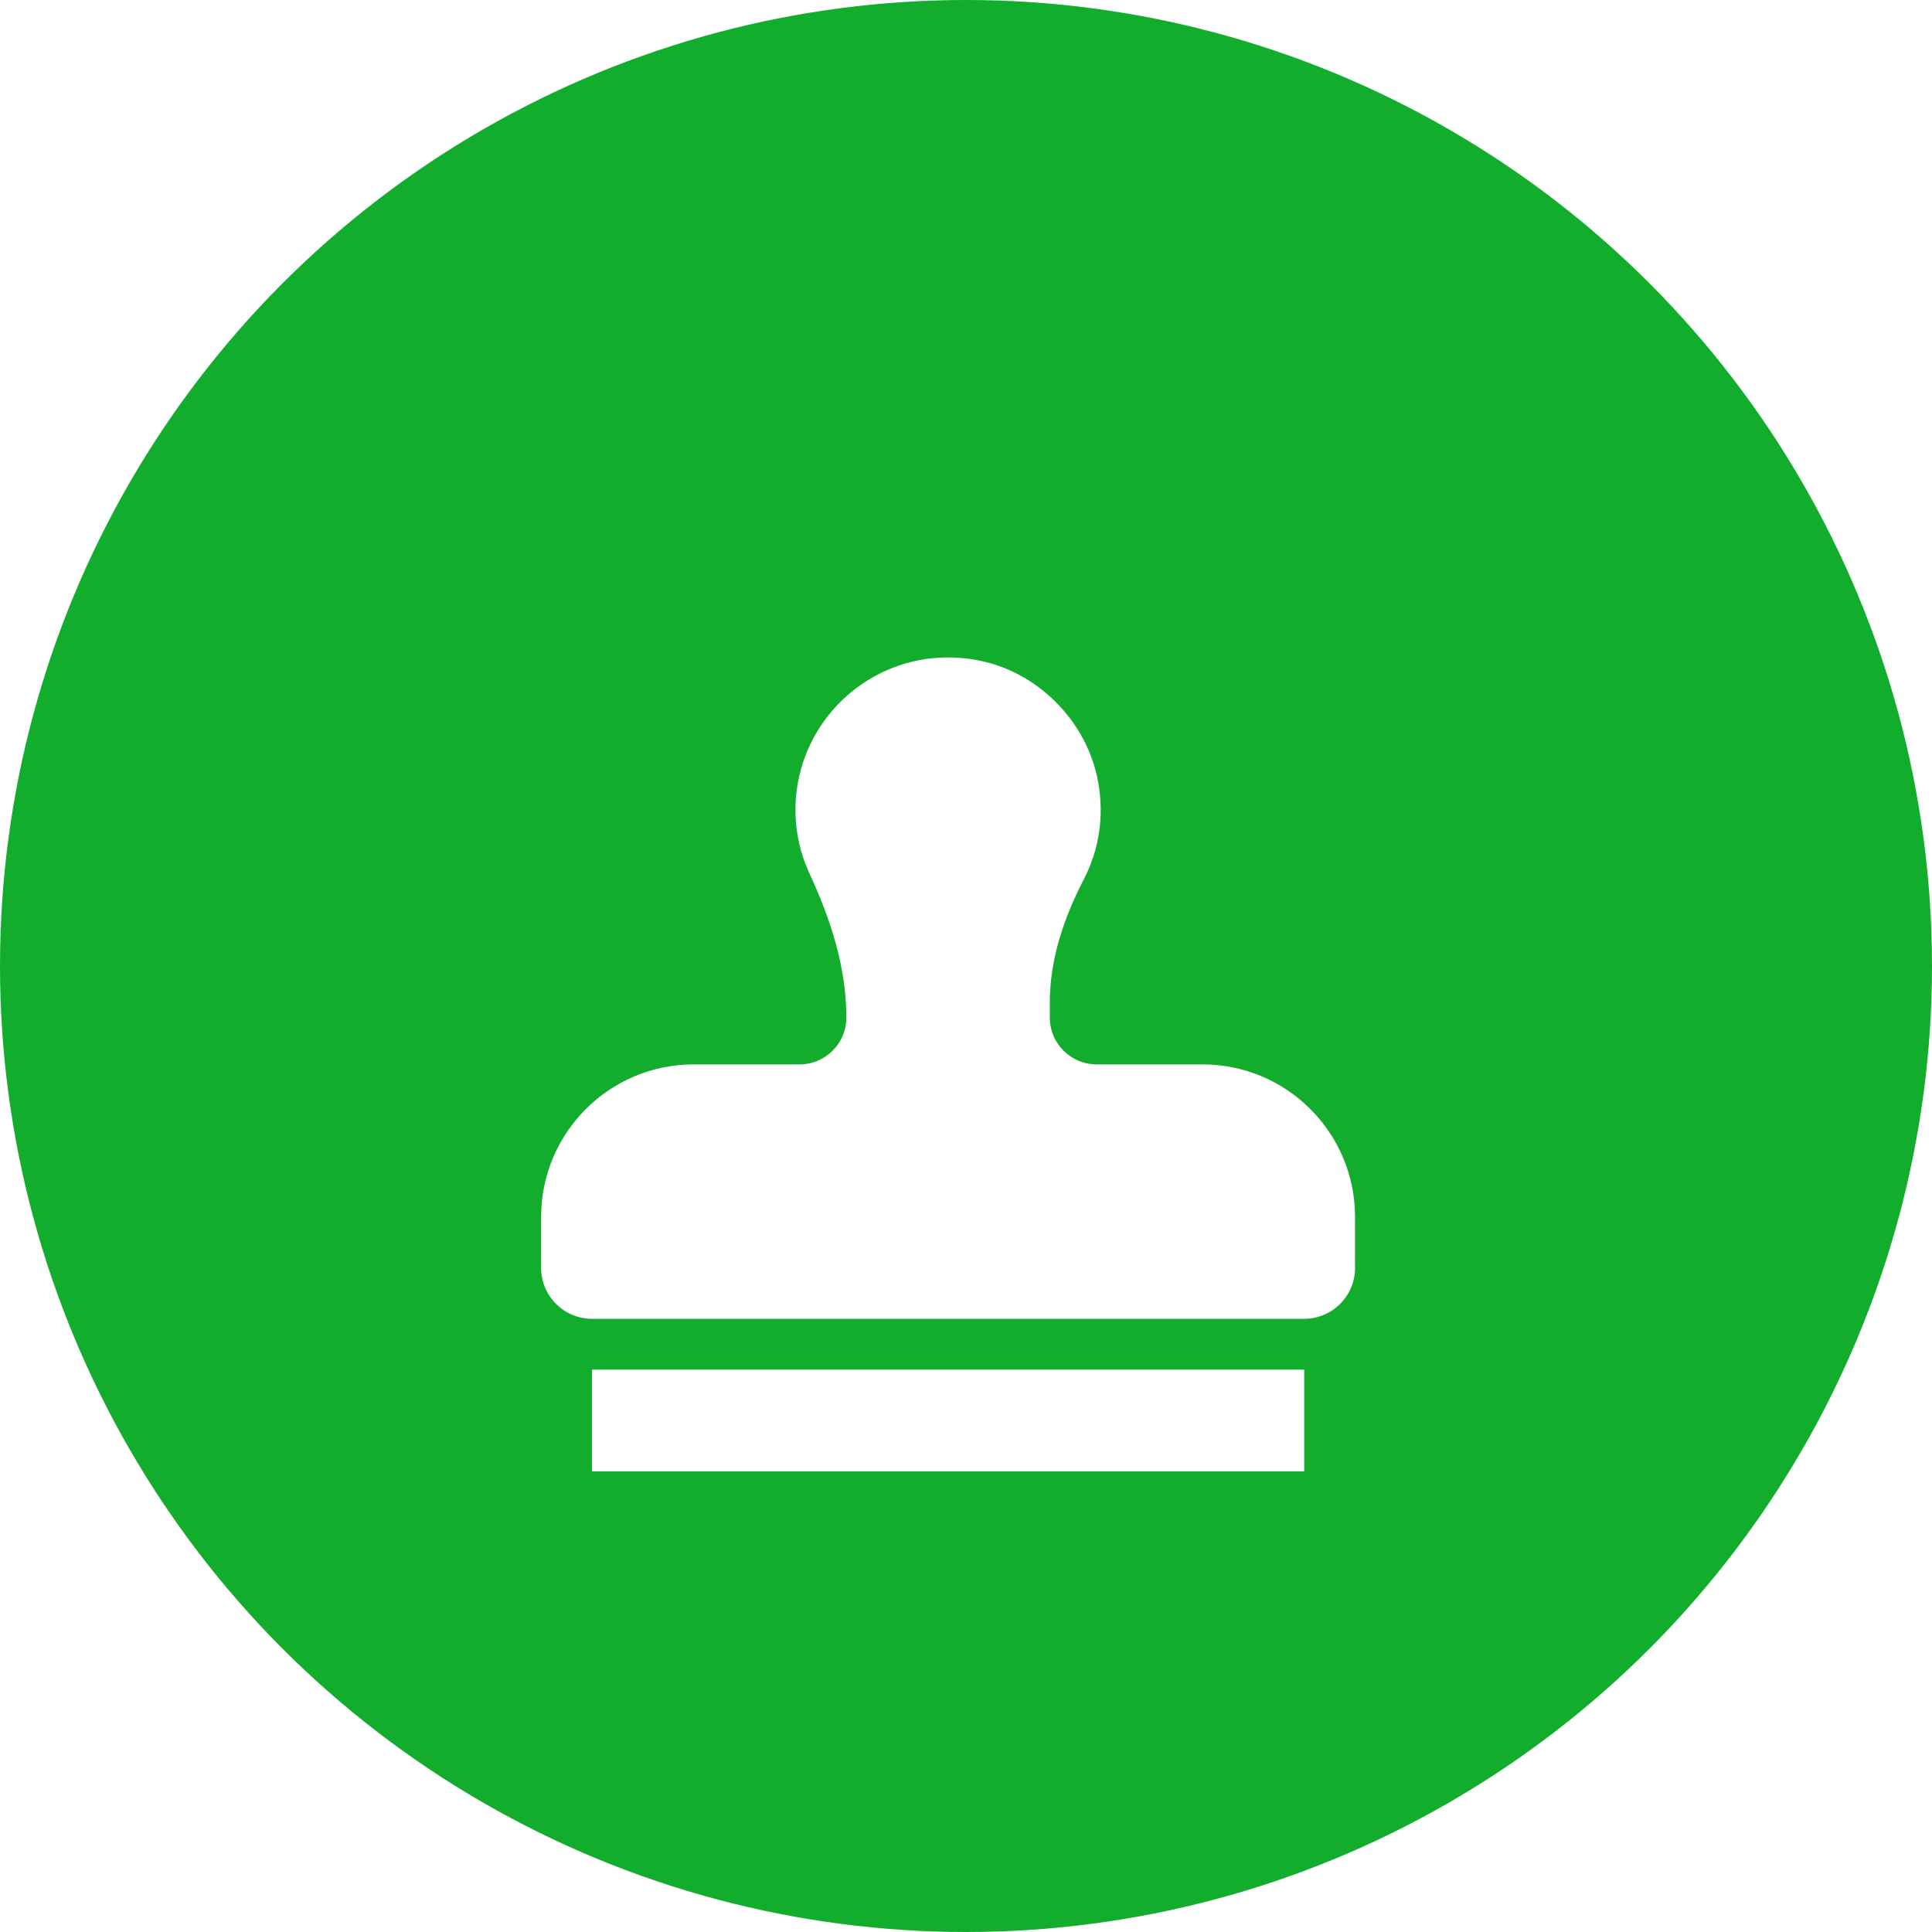<svg width="40" height="40" viewBox="0 0 40 40" fill="none" xmlns="http://www.w3.org/2000/svg">
<circle cx="20" cy="20" r="20" fill="#13AD2D"/>
<g filter="url(#filter0_d_5991_76516)">
<path d="M12.256 28.056H27.002V25.95H12.256V28.056ZM24.895 19.63H22.704C22.169 19.63 21.735 19.197 21.735 18.661V18.35C21.735 17.449 22.028 16.592 22.442 15.792C22.742 15.212 22.866 14.528 22.74 13.803C22.517 12.527 21.474 11.476 20.197 11.254C18.201 10.907 16.469 12.433 16.469 14.364C16.469 14.83 16.572 15.271 16.755 15.667C17.194 16.616 17.523 17.613 17.523 18.659V18.661C17.523 19.197 17.089 19.63 16.554 19.63H14.363C12.618 19.63 11.203 21.045 11.203 22.79V23.843C11.203 24.425 11.675 24.897 12.256 24.897H27.002C27.583 24.897 28.055 24.425 28.055 23.843V22.79C28.055 21.045 26.64 19.63 24.895 19.63Z" fill="white"/>
</g>
<defs>
<filter id="filter0_d_5991_76516" x="8.796" y="11.205" width="21.666" height="21.667" filterUnits="userSpaceOnUse" color-interpolation-filters="sRGB">
<feFlood flood-opacity="0" result="BackgroundImageFix"/>
<feColorMatrix in="SourceAlpha" type="matrix" values="0 0 0 0 0 0 0 0 0 0 0 0 0 0 0 0 0 0 127 0" result="hardAlpha"/>
<feOffset dy="2.407"/>
<feGaussianBlur stdDeviation="1.204"/>
<feComposite in2="hardAlpha" operator="out"/>
<feColorMatrix type="matrix" values="0 0 0 0 0 0 0 0 0 0 0 0 0 0 0 0 0 0 0.25 0"/>
<feBlend mode="normal" in2="BackgroundImageFix" result="effect1_dropShadow_5991_76516"/>
<feBlend mode="normal" in="SourceGraphic" in2="effect1_dropShadow_5991_76516" result="shape"/>
</filter>
</defs>
</svg>
